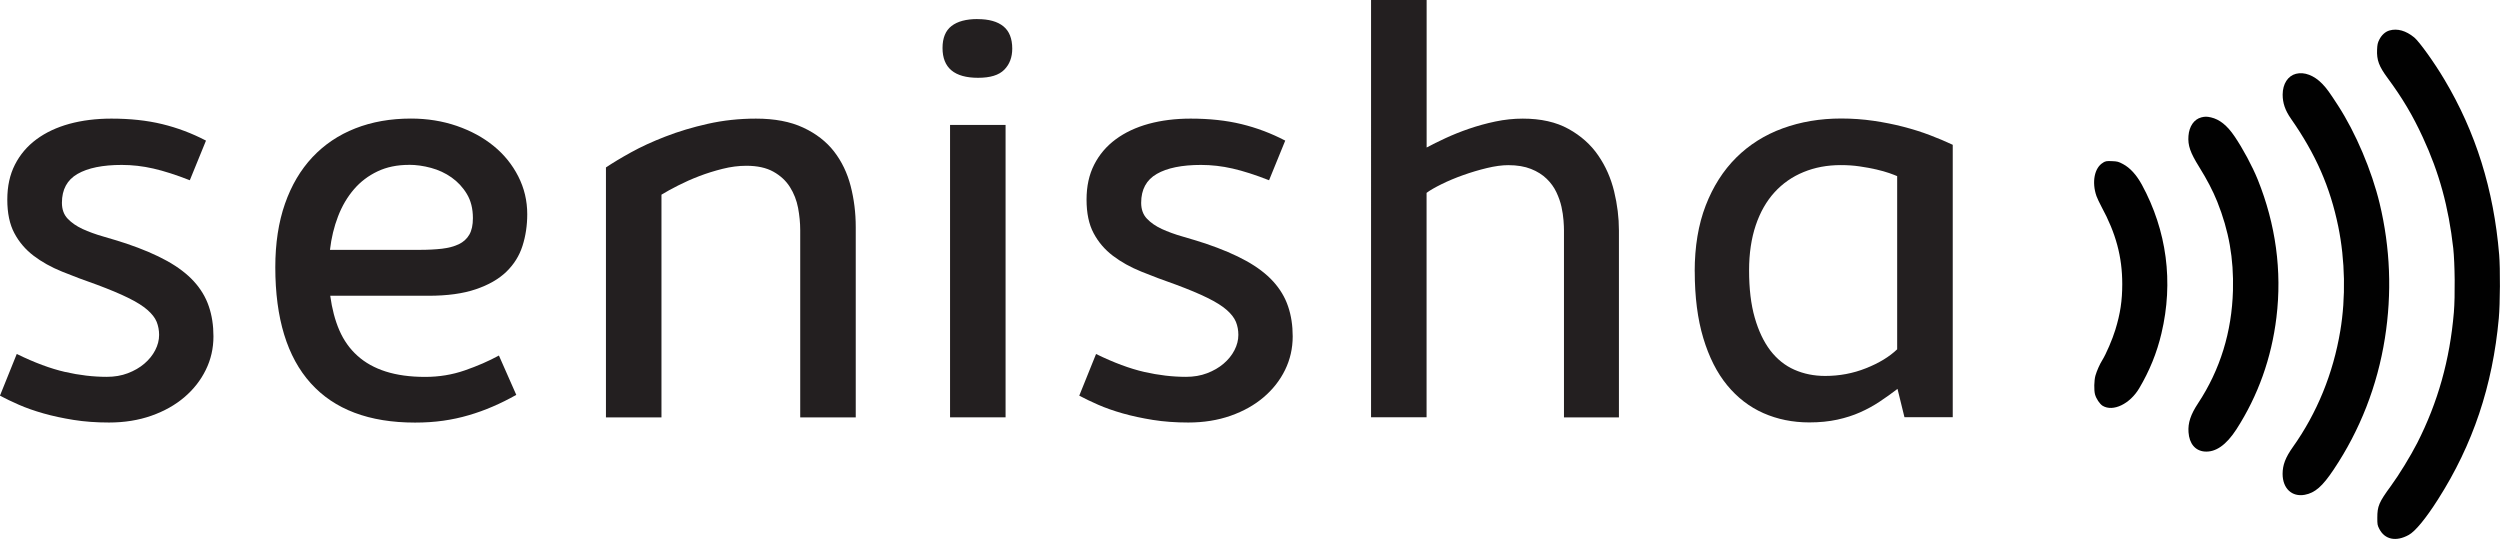 <?xml version="1.0" encoding="UTF-8"?>
<svg id="Layer_1" data-name="Layer 1" xmlns="http://www.w3.org/2000/svg" viewBox="0 0 442.16 95.31">
  <defs>
    <style>
      .cls-1 {
        fill: #231f20;
      }

      .cls-2 {
        fill: #010101;
      }
    </style>
  </defs>
  <g>
    <path class="cls-1" d="M2.97,62.61c3.14,1.53,5.98,2.59,8.52,3.17,2.54,.58,5,.87,7.39,.87,1.36,0,2.61-.21,3.73-.64,1.13-.43,2.1-.99,2.92-1.69,.82-.7,1.46-1.49,1.92-2.38,.46-.89,.69-1.79,.69-2.71,0-.82-.15-1.59-.43-2.3-.29-.72-.84-1.42-1.64-2.12-.8-.7-1.93-1.41-3.38-2.12-1.45-.72-3.32-1.5-5.6-2.35-2.15-.75-4.19-1.52-6.11-2.3-1.93-.78-3.61-1.72-5.04-2.81-1.43-1.09-2.57-2.42-3.4-3.99-.84-1.57-1.25-3.55-1.25-5.93s.45-4.42,1.35-6.19,2.17-3.27,3.81-4.48c1.64-1.21,3.58-2.12,5.83-2.74,2.25-.61,4.72-.92,7.42-.92,3.31,0,6.3,.32,8.98,.97,2.68,.65,5.26,1.62,7.75,2.92l-2.86,7.01c-2.42-.95-4.57-1.64-6.45-2.07-1.88-.43-3.73-.64-5.58-.64-3.38,0-5.99,.53-7.83,1.59-1.84,1.06-2.76,2.76-2.76,5.11,0,1.16,.34,2.1,1.02,2.81,.68,.72,1.56,1.32,2.63,1.82,1.07,.49,2.29,.94,3.66,1.33,1.36,.39,2.73,.81,4.09,1.25,2.83,.96,5.23,1.98,7.19,3.07,1.96,1.09,3.55,2.3,4.76,3.63,1.21,1.33,2.09,2.8,2.63,4.4,.55,1.6,.82,3.38,.82,5.32,0,2.11-.45,4.09-1.36,5.93-.9,1.84-2.17,3.45-3.79,4.83-1.62,1.38-3.56,2.47-5.83,3.27-2.27,.8-4.77,1.2-7.49,1.2-2.25,0-4.34-.15-6.27-.46s-3.7-.69-5.32-1.15-3.07-.97-4.35-1.53c-1.28-.56-2.4-1.1-3.35-1.61l2.97-7.37Z"/>
    <path class="cls-1" d="M58.41,52.33c.31,2.28,.84,4.31,1.61,6.09,.77,1.77,1.83,3.27,3.2,4.5,1.36,1.23,3.03,2.16,5.01,2.79,1.98,.63,4.3,.95,6.96,.95,2.46,0,4.79-.38,7.01-1.15,2.22-.77,4.23-1.64,6.04-2.63l3.07,6.96c-1.4,.79-2.79,1.48-4.17,2.07-1.38,.6-2.8,1.11-4.25,1.53-1.45,.43-2.95,.75-4.5,.97-1.55,.22-3.21,.33-4.99,.33-8.12,0-14.26-2.32-18.44-6.96-4.18-4.64-6.27-11.47-6.27-20.51,0-4.23,.57-7.97,1.71-11.23,1.14-3.26,2.76-6,4.86-8.24,2.1-2.23,4.62-3.93,7.57-5.09,2.95-1.16,6.23-1.74,9.85-1.74,2.9,0,5.6,.44,8.11,1.3,2.51,.87,4.68,2.05,6.52,3.55,1.84,1.5,3.29,3.29,4.35,5.37,1.06,2.08,1.59,4.31,1.59,6.7,0,1.98-.28,3.85-.84,5.6-.56,1.76-1.52,3.28-2.86,4.58-1.35,1.3-3.15,2.33-5.4,3.09-2.25,.77-5.05,1.15-8.39,1.15h-17.34Zm13.91-23.17c-2.08,0-3.93,.38-5.55,1.15-1.62,.77-3.01,1.82-4.17,3.17-1.16,1.35-2.1,2.94-2.81,4.78s-1.19,3.82-1.43,5.93h15.86c1.47,0,2.78-.07,3.94-.2,1.16-.14,2.15-.4,2.97-.79,.82-.39,1.44-.95,1.87-1.69,.43-.73,.64-1.71,.64-2.94,0-1.67-.36-3.09-1.07-4.27s-1.62-2.15-2.71-2.92c-1.09-.77-2.3-1.33-3.63-1.69-1.33-.36-2.63-.54-3.89-.54Z"/>
    <path class="cls-1" d="M107.16,29.62c1.16-.78,2.63-1.67,4.42-2.66,1.79-.99,3.83-1.93,6.11-2.81,2.28-.89,4.78-1.64,7.49-2.25,2.71-.61,5.55-.92,8.52-.92,3.31,0,6.09,.53,8.36,1.59,2.27,1.06,4.08,2.46,5.45,4.22,1.36,1.76,2.34,3.79,2.94,6.11,.6,2.32,.9,4.74,.9,7.26v33.66h-9.82V40.72c0-1.3-.13-2.62-.38-3.96-.26-1.35-.74-2.57-1.44-3.68-.7-1.11-1.67-2.01-2.92-2.71-1.25-.7-2.84-1.05-4.79-1.05-1.37,0-2.77,.18-4.2,.54-1.44,.36-2.82,.79-4.15,1.3-1.33,.51-2.58,1.07-3.74,1.66s-2.14,1.13-2.92,1.61v39.39h-9.82V29.62Z"/>
    <path class="cls-1" d="M172.89,3.38c2.01,0,3.54,.43,4.58,1.28,1.04,.85,1.56,2.17,1.56,3.94,0,1.53-.47,2.78-1.41,3.73-.94,.96-2.48,1.43-4.63,1.43-4.19,0-6.29-1.76-6.29-5.27,0-1.77,.53-3.07,1.59-3.89,1.06-.82,2.59-1.23,4.6-1.23Zm-4.86,70.44V22.1h9.82v51.71h-9.82Z"/>
    <path class="cls-1" d="M193.85,62.61c3.14,1.53,5.98,2.59,8.52,3.17,2.54,.58,5,.87,7.39,.87,1.36,0,2.61-.21,3.73-.64,1.13-.43,2.1-.99,2.92-1.69,.82-.7,1.46-1.49,1.92-2.38,.46-.89,.69-1.79,.69-2.71,0-.82-.14-1.59-.43-2.3s-.84-1.42-1.64-2.12c-.8-.7-1.93-1.41-3.38-2.12-1.45-.72-3.32-1.5-5.6-2.35-2.15-.75-4.19-1.52-6.11-2.3-1.93-.78-3.61-1.72-5.04-2.81-1.43-1.09-2.57-2.42-3.4-3.99-.84-1.57-1.25-3.55-1.25-5.93s.45-4.42,1.35-6.19,2.17-3.27,3.81-4.48c1.64-1.21,3.58-2.12,5.83-2.74,2.25-.61,4.72-.92,7.42-.92,3.31,0,6.3,.32,8.98,.97,2.68,.65,5.26,1.62,7.75,2.92l-2.86,7.01c-2.42-.95-4.57-1.64-6.45-2.07-1.88-.43-3.73-.64-5.58-.64-3.38,0-5.99,.53-7.83,1.59-1.84,1.06-2.76,2.76-2.76,5.11,0,1.16,.34,2.1,1.02,2.81,.68,.72,1.56,1.32,2.63,1.82,1.07,.49,2.29,.94,3.66,1.33,1.36,.39,2.73,.81,4.09,1.25,2.83,.96,5.23,1.98,7.19,3.07,1.96,1.09,3.55,2.3,4.76,3.63,1.21,1.33,2.09,2.8,2.63,4.4,.55,1.6,.82,3.38,.82,5.32,0,2.11-.45,4.09-1.35,5.93-.9,1.84-2.17,3.45-3.79,4.83-1.62,1.38-3.56,2.47-5.83,3.27-2.27,.8-4.77,1.2-7.49,1.2-2.25,0-4.34-.15-6.27-.46s-3.7-.69-5.32-1.15-3.07-.97-4.35-1.53c-1.28-.56-2.4-1.1-3.35-1.61l2.97-7.37Z"/>
    <path class="cls-1" d="M242.5,0h9.82V26.09c.96-.51,2.07-1.07,3.35-1.66s2.66-1.15,4.15-1.66c1.49-.51,3.04-.94,4.66-1.28,1.62-.34,3.24-.51,4.84-.51,3.21,0,5.91,.61,8.09,1.82,2.19,1.21,3.94,2.77,5.25,4.68,1.32,1.91,2.25,4.03,2.82,6.37s.85,4.65,.85,6.93v33.04h-9.72V40.72c0-.41-.02-.99-.08-1.74s-.17-1.55-.36-2.4c-.19-.85-.49-1.71-.9-2.58s-.98-1.66-1.72-2.38c-.74-.72-1.66-1.3-2.77-1.74-1.11-.44-2.45-.67-4.02-.67-1.09,0-2.35,.17-3.77,.51-1.42,.34-2.82,.76-4.2,1.25-1.38,.49-2.67,1.03-3.84,1.61s-2.06,1.09-2.64,1.53v39.69h-9.82V0Z"/>
    <path class="cls-1" d="M299.73,48.03c0-4.43,.65-8.33,1.95-11.69,1.3-3.36,3.1-6.18,5.4-8.47,2.3-2.28,5.04-4.01,8.22-5.17,3.18-1.16,6.62-1.74,10.34-1.74,1.98,0,3.89,.14,5.74,.41,1.84,.27,3.59,.62,5.25,1.05,1.66,.43,3.22,.92,4.69,1.48s2.82,1.13,4.05,1.71v48.18h-8.54l-1.23-5.01c-1.02,.79-2.07,1.53-3.15,2.25s-2.23,1.35-3.45,1.89c-1.23,.55-2.58,.98-4.04,1.3-1.47,.32-3.12,.49-4.96,.49-2.93,0-5.64-.55-8.11-1.64-2.47-1.09-4.61-2.74-6.42-4.94-1.81-2.2-3.21-4.98-4.22-8.34s-1.51-7.29-1.51-11.79Zm9.62-.21c0,3.24,.33,6.03,1,8.36,.67,2.34,1.59,4.27,2.76,5.81,1.18,1.53,2.59,2.67,4.25,3.4,1.65,.73,3.47,1.1,5.45,1.1,2.52,0,4.93-.45,7.21-1.36,2.28-.9,4.13-2.02,5.52-3.35V31.15c-.31-.14-.78-.31-1.41-.54-.63-.22-1.39-.43-2.28-.64-.89-.21-1.87-.38-2.94-.54s-2.19-.23-3.35-.23c-2.39,0-4.58,.41-6.57,1.23-2,.82-3.71,2.01-5.14,3.58s-2.54,3.51-3.32,5.83c-.78,2.32-1.18,4.98-1.18,7.98Z"/>
  </g>
  <path class="cls-2" d="M422.61,5.39c-.74,.21-1.39,.81-1.8,1.62-.28,.56-.35,.86-.39,1.76-.08,1.86,.33,2.96,1.87,5.04,2.64,3.58,4.42,6.58,6.22,10.48,2.91,6.28,4.55,12.3,5.38,19.6,.29,2.68,.35,8.49,.11,11.37-.71,8.38-2.83,15.92-6.48,23.09-1.17,2.29-3.23,5.66-4.67,7.62-2.1,2.87-2.39,3.55-2.39,5.62,0,1.16,.02,1.31,.35,1.95,.97,1.9,2.97,2.31,5.21,1.07,1.14-.62,3.01-2.88,5.17-6.28,6.18-9.69,9.67-20.09,10.76-32.06,.23-2.55,.27-8.77,.06-11.25-.96-11.49-4.13-21.65-9.69-30.96-1.77-2.99-4.42-6.68-5.32-7.43-1.47-1.21-3-1.64-4.39-1.24Z"/>
  <path class="cls-2" d="M406.08,13.05c-1.44,.37-2.35,1.78-2.36,3.68,0,1.5,.44,2.79,1.48,4.28,4.39,6.29,6.92,12.07,8.36,19.08,1.21,5.93,1.34,12.56,.35,18.44-1.26,7.54-4.11,14.52-8.38,20.53-1.31,1.84-1.82,3.18-1.82,4.75,0,2.58,1.65,4.12,3.92,3.7,1.81-.34,3.12-1.48,5.11-4.46,4.66-6.96,7.73-14.81,9.06-23.21,1.27-7.99,.96-16-.93-23.87-1.4-5.81-4.24-12.5-7.35-17.3-1.52-2.35-2.03-3.06-2.8-3.85-1.42-1.48-3.18-2.15-4.63-1.77Z"/>
  <path class="cls-2" d="M389.31,20.77c-1.26,.33-2.12,1.57-2.25,3.27-.13,1.68,.32,2.96,1.89,5.48,1.42,2.29,2.4,4.17,3.2,6.14,2.07,5.19,2.93,10.06,2.78,15.73-.2,7.3-2.26,14.01-6.16,19.92-1.33,2.01-1.82,3.5-1.7,5.14,.14,2.02,1.18,3.26,2.83,3.41,1.97,.16,3.83-1.14,5.65-3.94,3.82-5.94,6.2-12.6,7.07-19.79,1-8.21-.12-16.45-3.3-24.35-.95-2.35-2.64-5.51-4.12-7.68-1.3-1.92-2.64-2.99-4.17-3.34-.71-.16-1.06-.16-1.7,0Z"/>
  <path class="cls-2" d="M371.96,28.77c-1.53,.88-2.03,3.44-1.17,5.91,.13,.37,.53,1.21,.88,1.87,2.56,4.71,3.68,8.87,3.68,13.69,0,2.93-.34,5.22-1.23,8.11-.48,1.6-1.65,4.31-2.28,5.31-.48,.76-1,1.95-1.24,2.79-.23,.87-.27,2.53-.07,3.3,.21,.77,.83,1.69,1.35,2.02,1.84,1.11,4.82-.32,6.47-3.1,1.82-3.07,3.13-6.29,3.93-9.7,2.16-9.07,.96-18.18-3.47-26.32-.96-1.74-2.07-2.96-3.32-3.63-.81-.43-.99-.48-1.96-.52-.95-.04-1.12-.01-1.59,.27Z"/>
</svg>